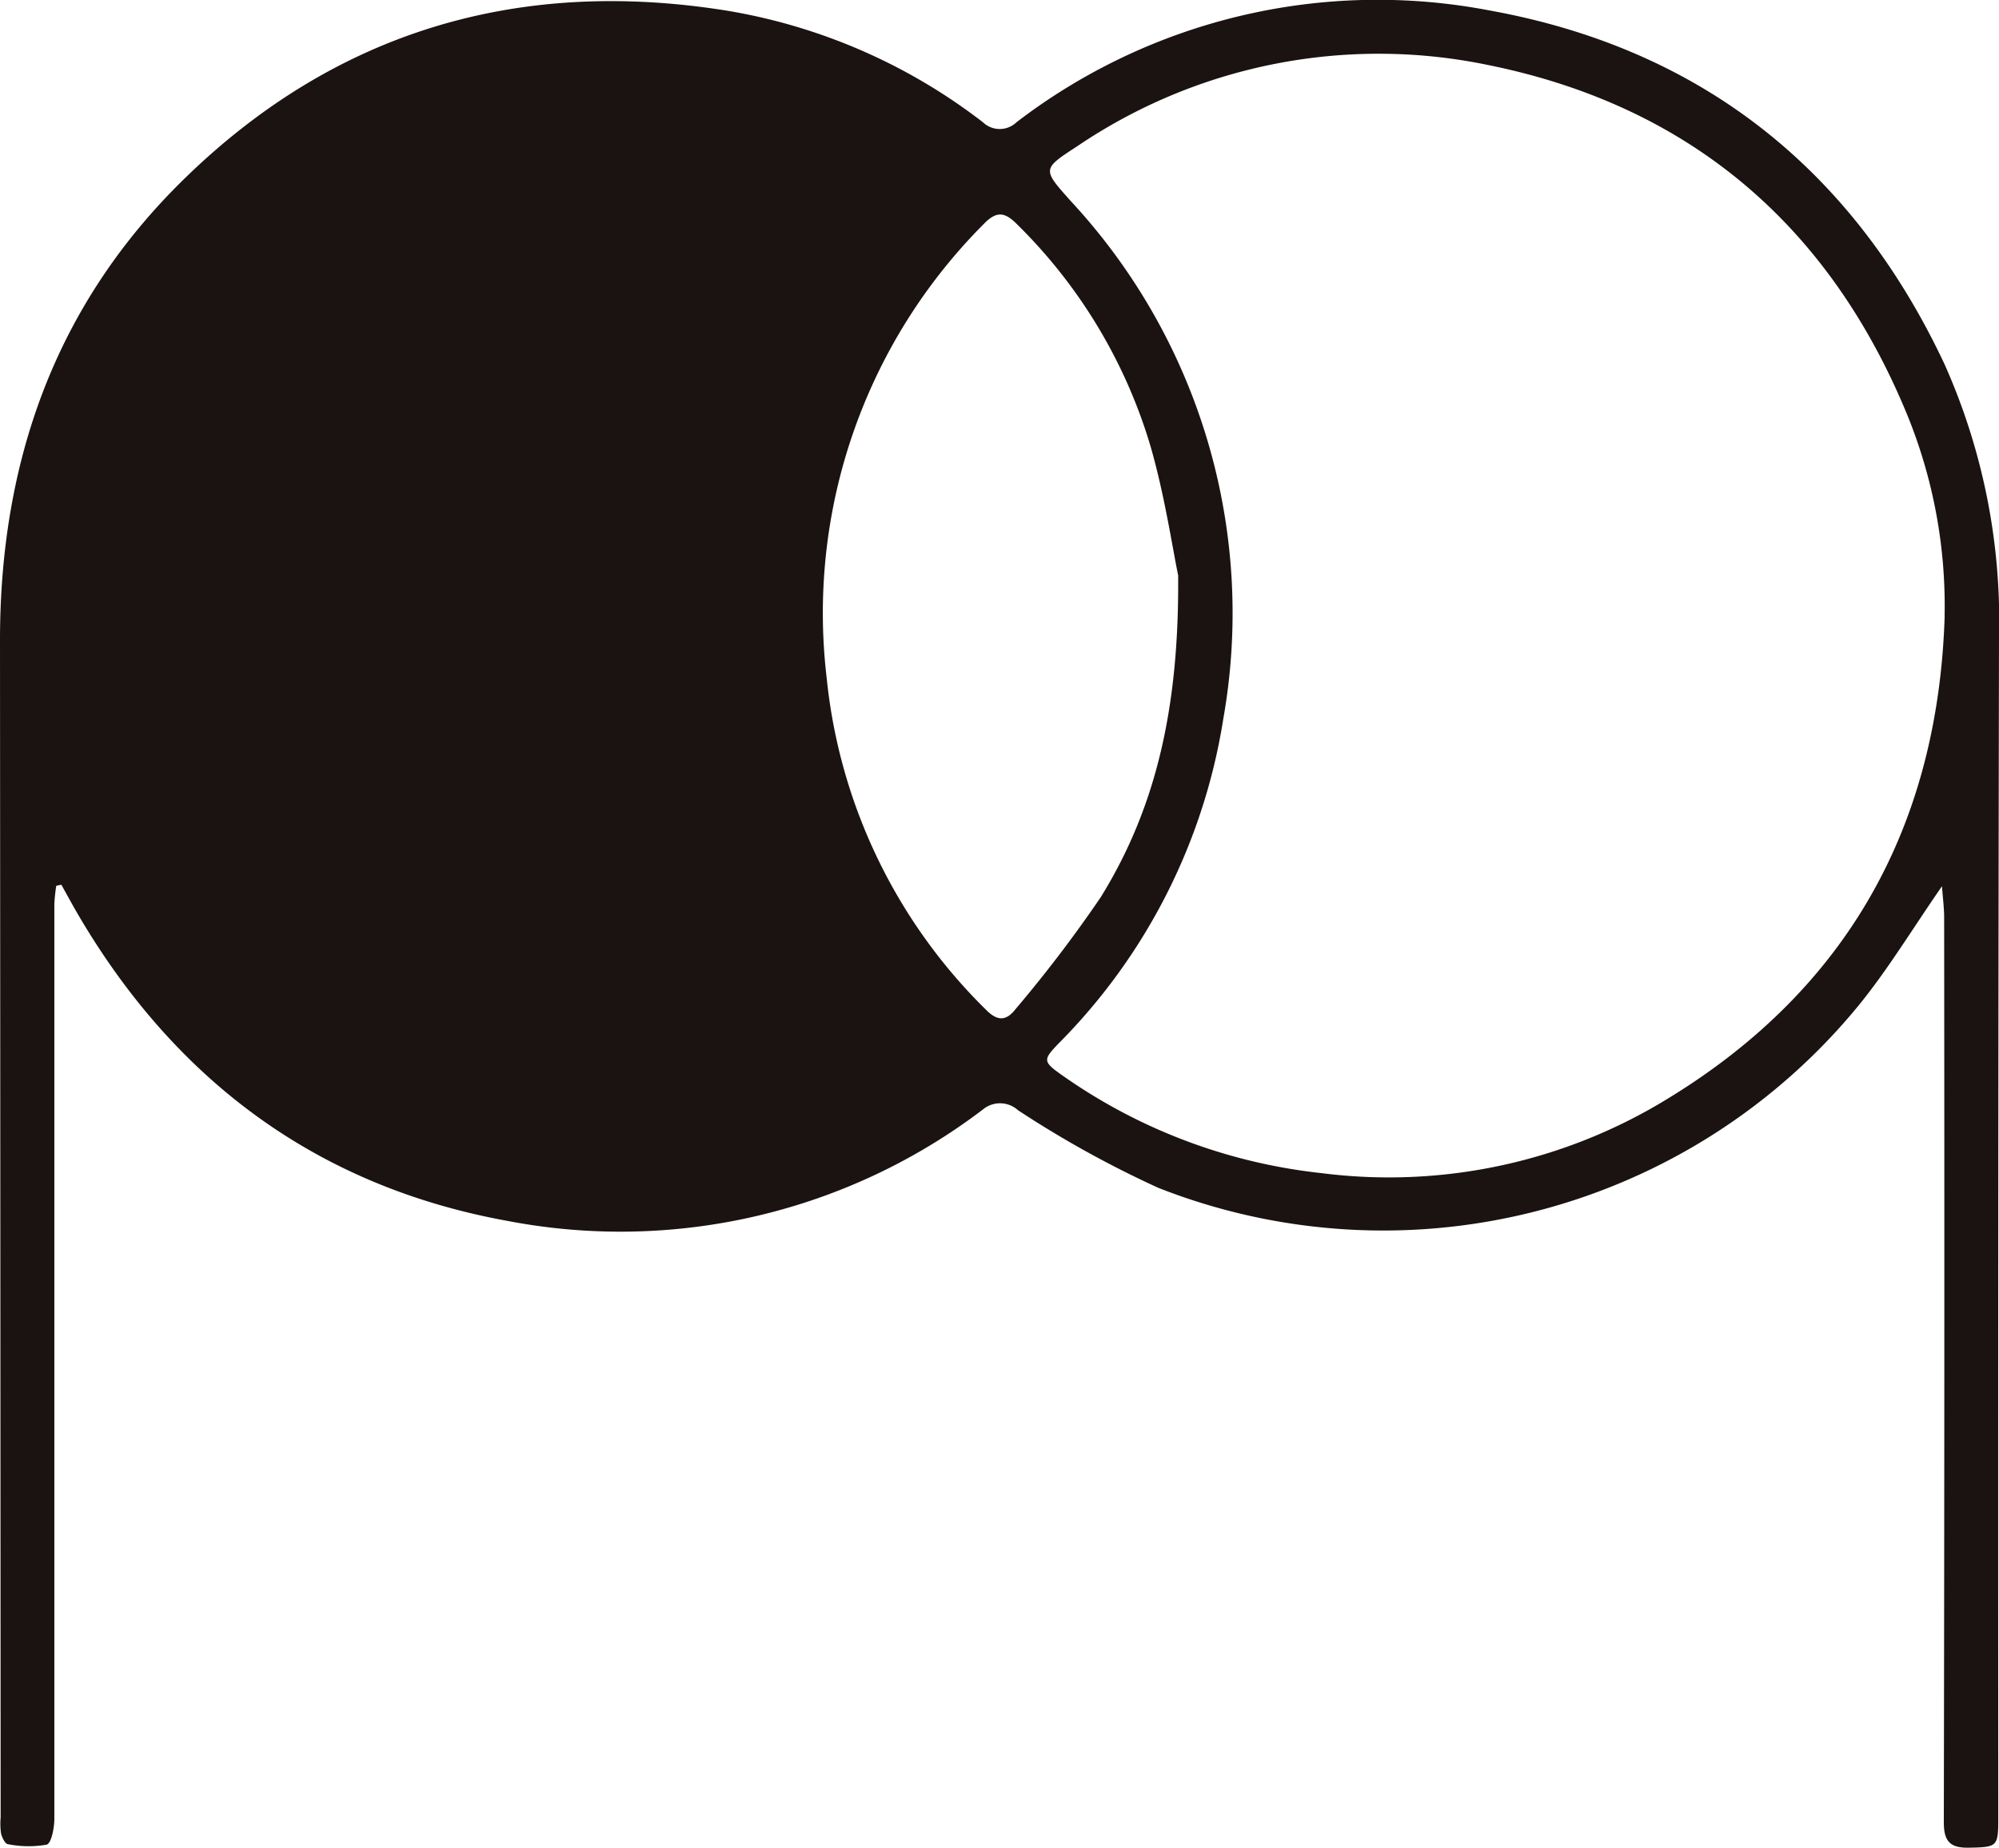 <svg id="グループ_26" data-name="グループ 26" xmlns="http://www.w3.org/2000/svg" xmlns:xlink="http://www.w3.org/1999/xlink" width="90.71" height="83.842" viewBox="0 0 90.71 83.842">
  <defs>
    <clipPath id="clip-path">
      <rect id="長方形_29" data-name="長方形 29" width="90.71" height="83.842" fill="none"/>
    </clipPath>
  </defs>
  <g id="グループ_25" data-name="グループ 25" clip-path="url(#clip-path)">
    <path id="パス_24" data-name="パス 24" d="M88.124,40.21c-1.351,1.948-2.454,3.782-3.794,5.424A27.882,27.882,0,0,1,52.567,53.9a47.323,47.323,0,0,1-6.372-3.524,1.214,1.214,0,0,0-1.6-.028,27.156,27.156,0,0,1-21.539,5.055c-8.617-1.554-15.075-6.341-19.5-13.883-.266-.454-.515-.918-.772-1.377l-.231.051a7.794,7.794,0,0,0-.087.831q0,20.754,0,41.507c0,.408-.136,1.109-.349,1.168a4.74,4.74,0,0,1-1.763-.023c-.124-.015-.263-.3-.307-.489a3.179,3.179,0,0,1-.018-.72Q.017,55.793,0,29.116c-.014-8.146,2.5-15.3,8.392-21.031C15.254,1.4,23.55-1.021,32.958.479A25.983,25.983,0,0,1,44.6,5.545a1.1,1.1,0,0,0,1.529,0A26.939,26.939,0,0,1,67.579.472c9.595,1.731,16.5,7.2,20.658,16.051A28.512,28.512,0,0,1,90.71,28.9q-.051,26.812-.033,53.625c0,1.271-.051,1.287-1.322,1.313-.84.017-1.151-.262-1.149-1.153q.039-20.528.015-41.055c0-.43-.057-.859-.1-1.423m.12-12.235a22.927,22.927,0,0,0-1.681-9.113C83.03,10.242,76.682,4.806,67.547,2.954A24.391,24.391,0,0,0,48.884,6.635c-1.6,1.039-1.59,1.036-.309,2.473a27.479,27.479,0,0,1,6.937,23.5A26.8,26.8,0,0,1,48.03,47.354c-.713.737-.7.821.15,1.423a25.088,25.088,0,0,0,11.777,4.452,24.183,24.183,0,0,0,15.774-3.41c8.127-4.975,12.208-12.355,12.513-21.843M53.468,26.138c-.27-1.3-.61-3.625-1.253-5.866a23.5,23.5,0,0,0-6.069-10.1c-.584-.591-.957-.585-1.535.022a24.986,24.986,0,0,0-7.1,20.551,24.577,24.577,0,0,0,7.238,15.079c.518.525.918.5,1.333-.034a60.438,60.438,0,0,0,3.868-5.081c2.551-4.123,3.557-8.7,3.512-14.569" transform="translate(0 0)" fill="#1a1311"/>
  </g>
</svg>
